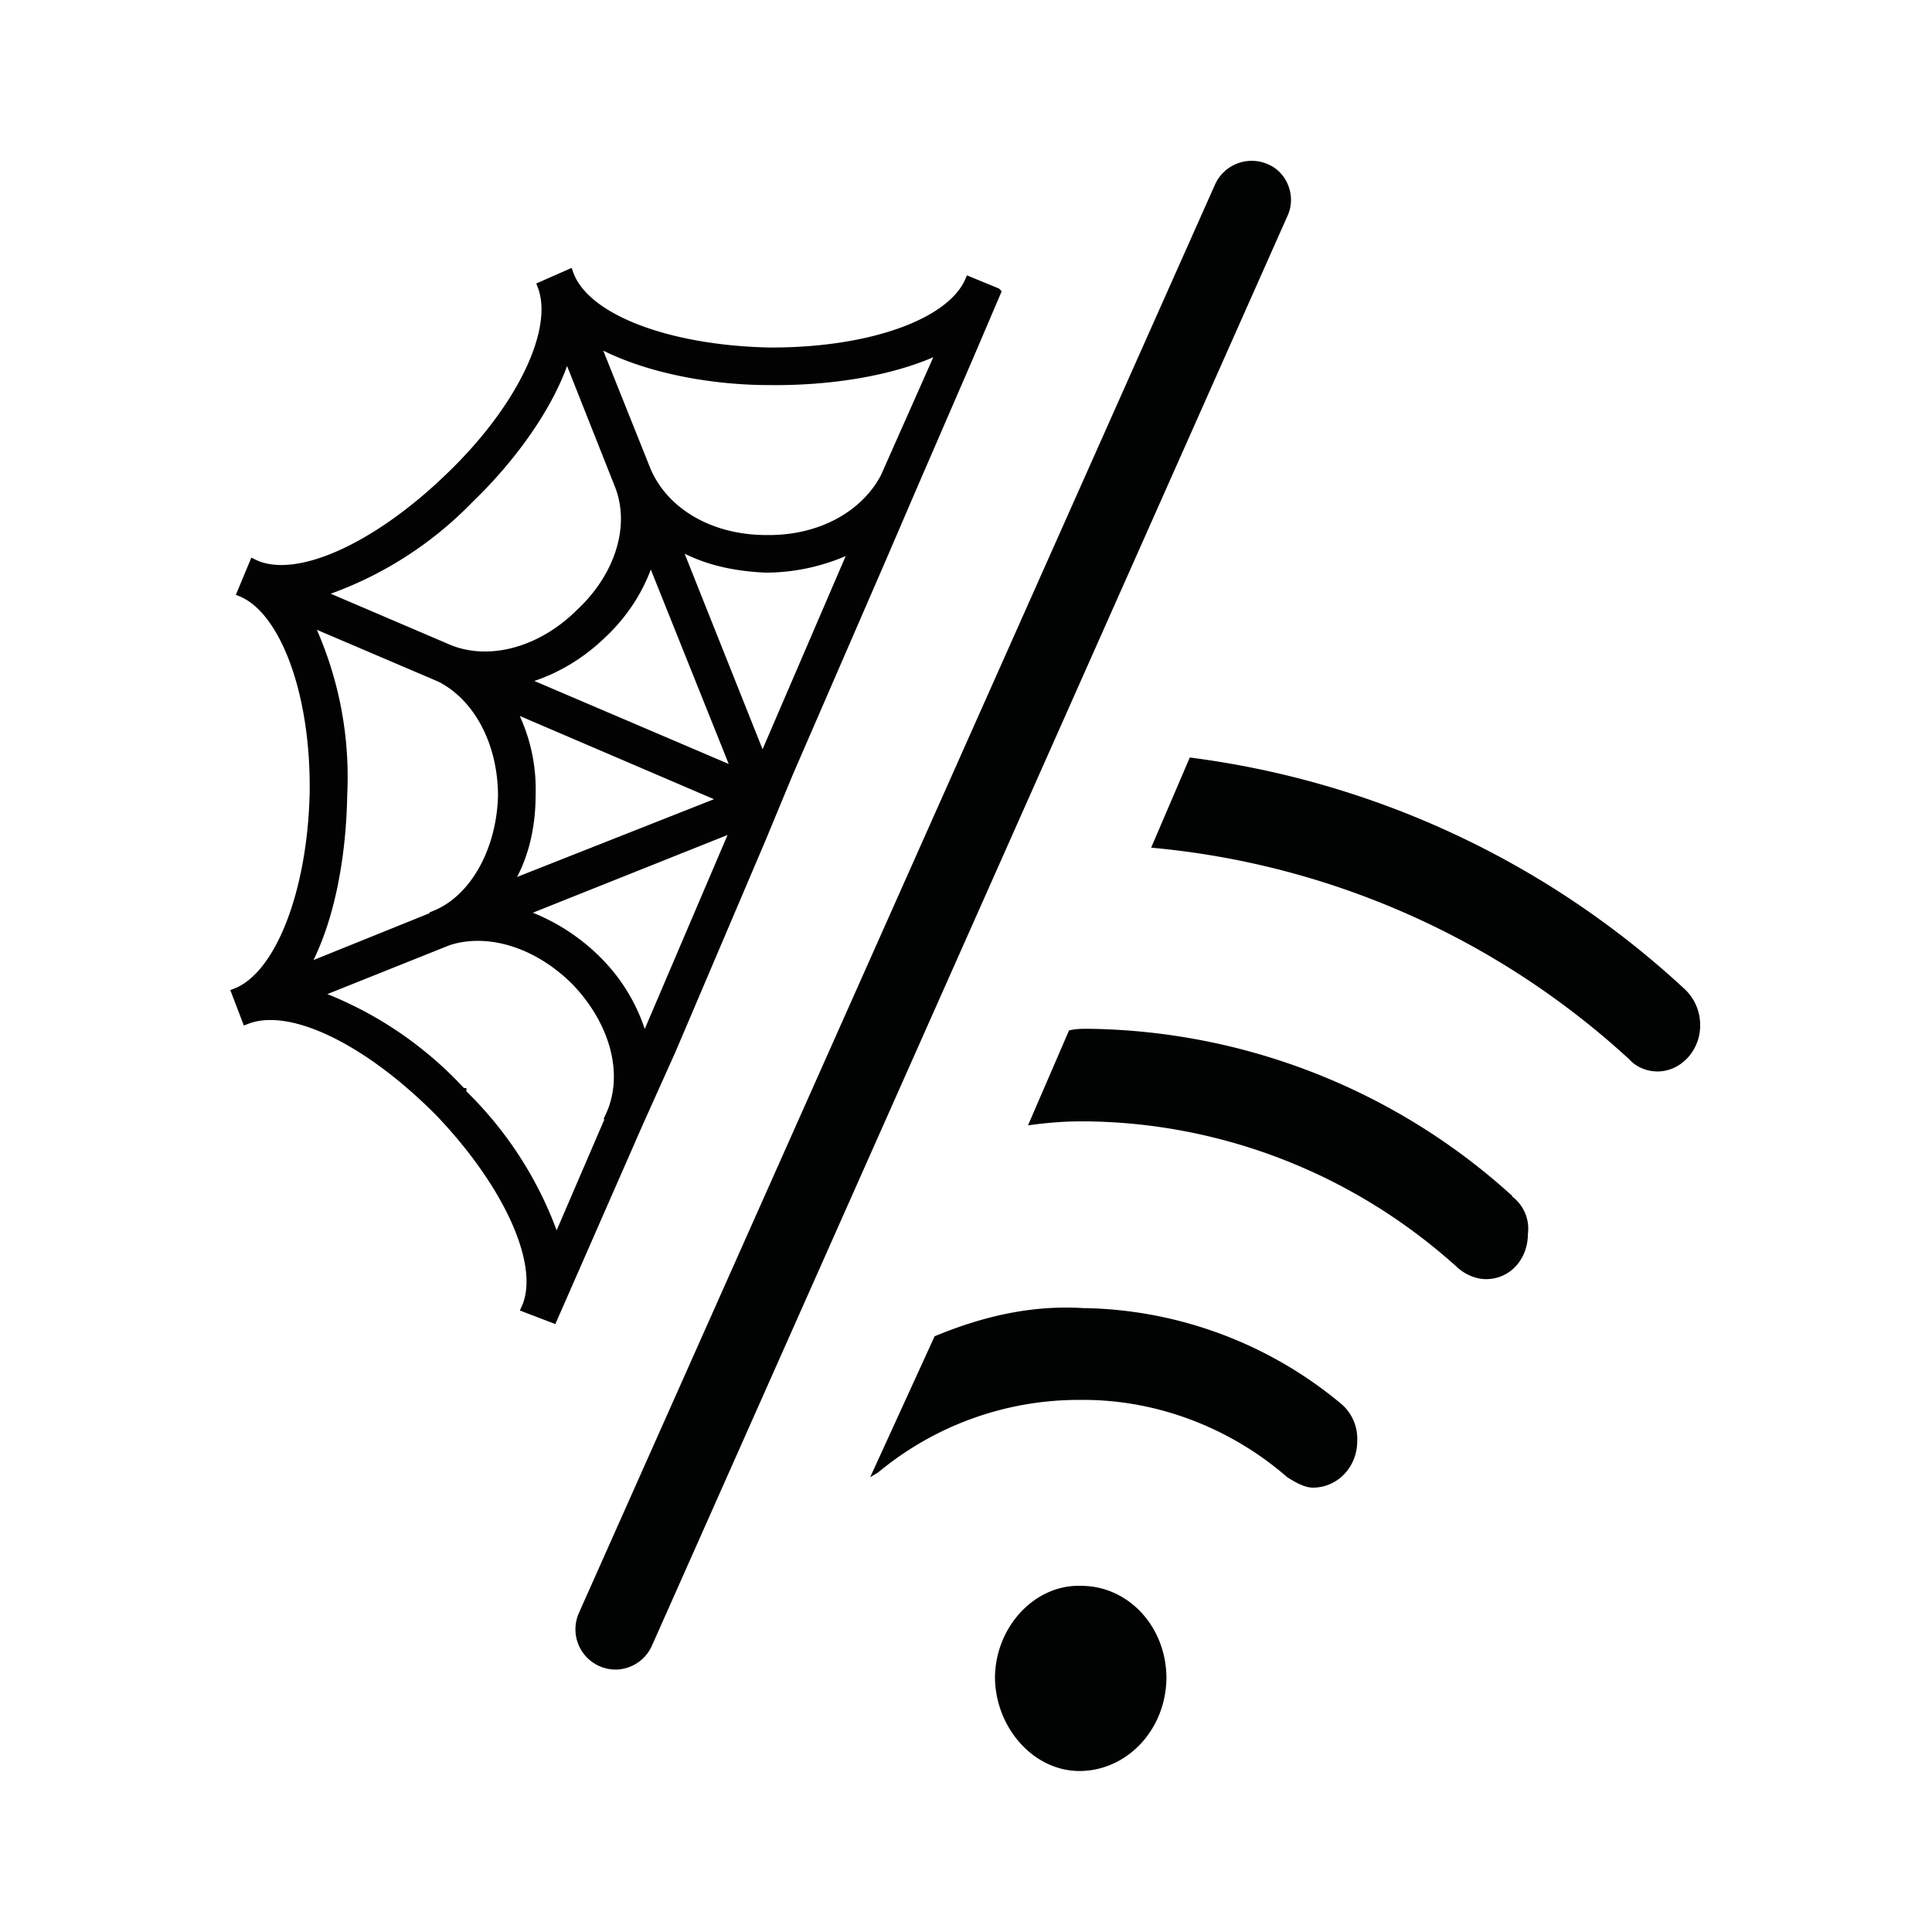 <svg xmlns="http://www.w3.org/2000/svg" viewBox="0 0 24 24">
    <defs/>
    <g fill="none" fill-rule="evenodd">
        <path fill="#010202" d="M20.92 12.28a11.11 11.11 0 00-6.14-2.87l-.48 1.12a10.12 10.12 0 015.94 2.63c.08.09.21.15.35.15.29 0 .53-.26.53-.57a.61.61 0 00-.2-.46m-4.27 5.15a5.12 5.12 0 00-3.16-1.18h-.03c-.64-.04-1.25.1-1.85.35l-.8 1.75.1-.06a3.9 3.9 0 012.49-.9h.06c.92 0 1.83.35 2.53.96.11.07.22.13.32.13.3 0 .55-.25.55-.58a.57.57 0 00-.21-.47m-3.22 2.27c-.57-.02-1.06.5-1.07 1.13 0 .62.47 1.17 1.05 1.17.58 0 1.07-.5 1.08-1.15 0-.64-.47-1.15-1.06-1.15m5.36-4.84a7.97 7.97 0 00-5.27-2.08c-.09 0-.15 0-.24.02l-.51 1.18c.21-.03.43-.05.66-.05h.07c1.68.02 3.32.65 4.61 1.82.09.08.22.14.35.14.3 0 .52-.25.52-.56a.5.5 0 00-.2-.47"/>
        <path fill="#020203" d="M10.99 5.93c-.25.47-.8.78-1.47.77-.7 0-1.27-.34-1.49-.86l-.64-1.6c.6.34 1.45.49 2.16.49.71.01 1.54-.1 2.15-.4zM9.48 9.47L8.4 6.76c.32.19.68.28 1.11.3.4 0 .78-.1 1.1-.26L9.47 9.45zm-3.74 4.1a4.64 4.64 0 00-1.82-1.22l1.65-.66c.5-.16 1.11.03 1.58.5.48.5.66 1.15.43 1.66h.01l-.68 1.58a4.64 4.64 0 00-1.18-1.86zm-1.48-3.7a4.5 4.5 0 00-.43-2.15l1.64.7c.47.24.77.81.77 1.47-.02.69-.36 1.29-.85 1.48v.01l-1.61.65c.34-.61.47-1.45.48-2.17zm2.22-1.42c.35-.09.7-.28 1-.57.3-.28.5-.62.6-.96l1.07 2.67zm2.66 1.82L8 12.94a2.2 2.2 0 00-.57-1 2.46 2.46 0 00-.96-.6l2.68-1.07zM6.35 8.79l2.66 1.14L6.3 11c.2-.31.3-.7.3-1.12a2.14 2.14 0 00-.26-1.1zm-.51-2.6c.5-.48 1.01-1.16 1.2-1.8l.65 1.64c.2.51 0 1.13-.48 1.58-.5.5-1.16.66-1.66.44l-1.59-.68a4.6 4.6 0 001.88-1.18zm6.54-2.56l-.34-.14c-.23.53-1.25.89-2.5.88-1.24-.03-2.27-.41-2.47-.97l-.34.15c.21.54-.25 1.52-1.15 2.38-.9.87-1.9 1.33-2.43 1.07L3 7.36c.53.22.92 1.25.9 2.5-.03 1.23-.43 2.26-.97 2.47l.13.34c.56-.22 1.53.27 2.4 1.15.86.9 1.31 1.9 1.07 2.43l.34.13 1.07-2.44.4-.89 1.12-2.63.34-.82 1.15-2.65.4-.93.68-1.57.35-.82z"/>
        <path stroke="#020203" stroke-width=".107" d="M10.99 5.93c-.25.47-.8.78-1.47.77-.7 0-1.27-.34-1.49-.86l-.64-1.6c.6.34 1.45.49 2.16.49.71.01 1.54-.1 2.15-.4zM9.48 9.47L8.4 6.76c.32.19.68.28 1.11.3.4 0 .78-.1 1.1-.26L9.47 9.45zm-3.74 4.1a4.64 4.64 0 00-1.82-1.22l1.65-.66c.5-.16 1.11.03 1.58.5.48.5.66 1.15.43 1.66h.01l-.68 1.58a4.64 4.64 0 00-1.18-1.86zm-1.48-3.7a4.5 4.5 0 00-.43-2.15l1.64.7c.47.24.77.81.77 1.47-.02.69-.36 1.29-.85 1.48v.01l-1.61.65c.34-.61.47-1.45.48-2.17zm2.22-1.42c.35-.09.7-.28 1-.57.3-.28.5-.62.6-.96l1.07 2.67zm2.66 1.82L8 12.94a2.2 2.2 0 00-.57-1 2.46 2.46 0 00-.96-.6l2.68-1.07zM6.35 8.79l2.66 1.14L6.3 11c.2-.31.3-.7.3-1.12a2.14 2.14 0 00-.26-1.1zm-.51-2.6c.5-.48 1.01-1.16 1.2-1.8l.65 1.64c.2.51 0 1.13-.48 1.58-.5.5-1.16.66-1.66.44l-1.59-.68a4.6 4.6 0 001.88-1.18zm6.54-2.56l-.34-.14c-.23.53-1.25.89-2.5.88-1.24-.03-2.27-.41-2.47-.97l-.34.15c.21.54-.25 1.52-1.15 2.38-.9.87-1.9 1.33-2.43 1.07L3 7.36c.53.22.92 1.25.9 2.5-.03 1.23-.43 2.26-.97 2.47l.13.34c.56-.22 1.53.27 2.4 1.15.86.9 1.31 1.9 1.07 2.43l.34.13 1.07-2.44.4-.89 1.12-2.63.34-.82 1.15-2.65.4-.93h0l.68-1.57.35-.82z"/>
        <path fill="#010202" d="M7.65 20.23l7.9-17.74m-7.9 18.25a.5.5 0 01-.46-.7l7.9-17.74a.5.5 0 01.66-.26c.24.1.36.4.24.65L8.1 20.44a.5.5 0 01-.44.3"/>
    </g>
</svg>